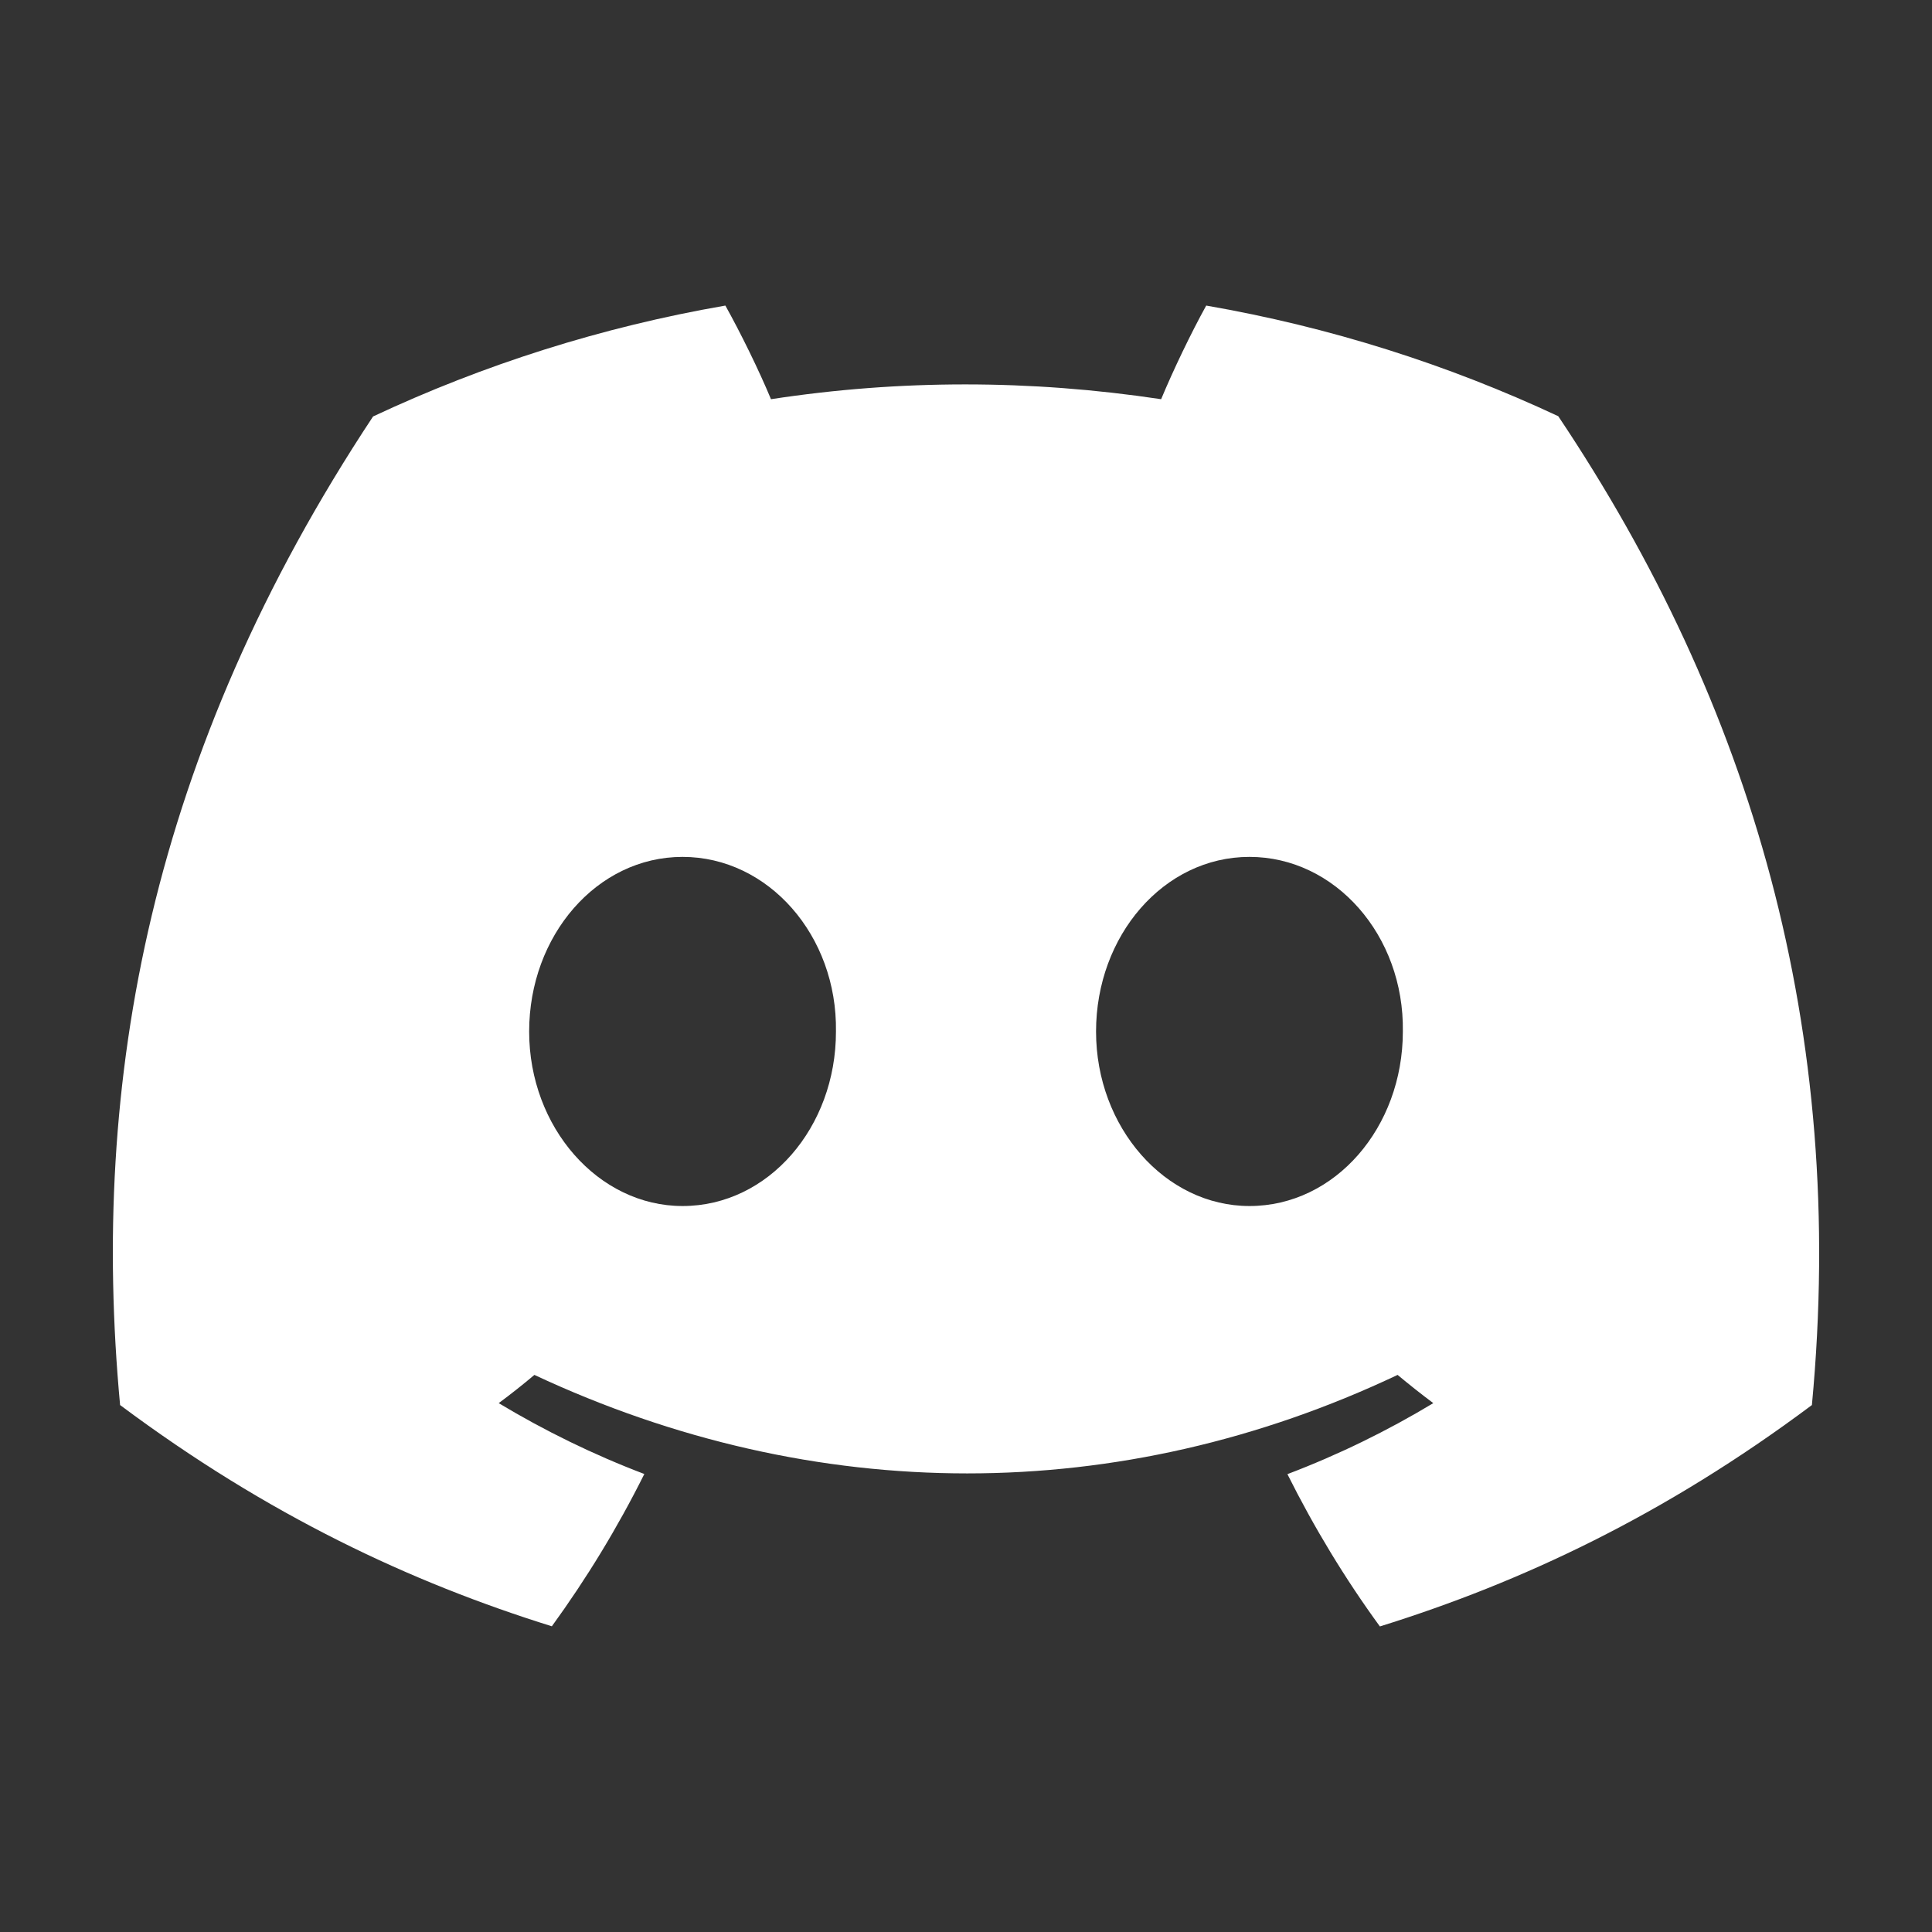 <?xml version="1.0" encoding="utf-8"?>
<!-- Generator: Adobe Illustrator 27.6.1, SVG Export Plug-In . SVG Version: 6.00 Build 0)  -->
<svg version="1.1" id="Calque_1" xmlns="http://www.w3.org/2000/svg" xmlns:xlink="http://www.w3.org/1999/xlink" x="0px" y="0px"
	 viewBox="0 0 800 800" enable-background="new 0 0 800 800" xml:space="preserve">
<rect x="0" y="0" width="800" height="800" fill="#333333" stroke="none"/>
<g>
	<path fill="white" d="M645.24,172.34c-45.74-21.4-94.64-36.95-145.77-45.81c-6.28,11.35-13.61,26.62-18.67,38.77
		c-54.35-8.17-108.2-8.17-161.55,0c-5.06-12.15-12.56-27.42-18.89-38.77c-51.18,8.86-100.14,24.46-145.88,45.92
		C62.23,311.85,37.22,447.79,49.73,581.8c61.19,45.69,120.48,73.45,178.78,91.61c14.39-19.81,27.23-40.87,38.29-63.06
		c-21.06-8-41.23-17.88-60.3-29.34c5.06-3.75,10-7.66,14.78-11.69c116.26,54.38,242.57,54.38,357.44,0
		c4.83,4.03,9.78,7.95,14.78,11.69c-19.12,11.52-39.34,21.4-60.41,29.4c11.06,22.14,23.84,43.25,38.29,63.06
		c58.35-18.16,117.7-45.92,178.89-91.67C764.94,426.45,725.21,291.76,645.24,172.34z M282.63,499.39
		c-34.9,0-63.52-32.58-63.52-72.26s28.01-72.31,63.52-72.31c35.51,0,64.13,32.58,63.52,72.31
		C346.2,466.81,318.14,499.39,282.63,499.39z M517.37,499.39c-34.9,0-63.52-32.58-63.52-72.26s28.01-72.31,63.52-72.31
		c35.51,0,64.13,32.58,63.52,72.31C580.89,466.81,552.88,499.39,517.37,499.39z"/>
</g>
</svg>
